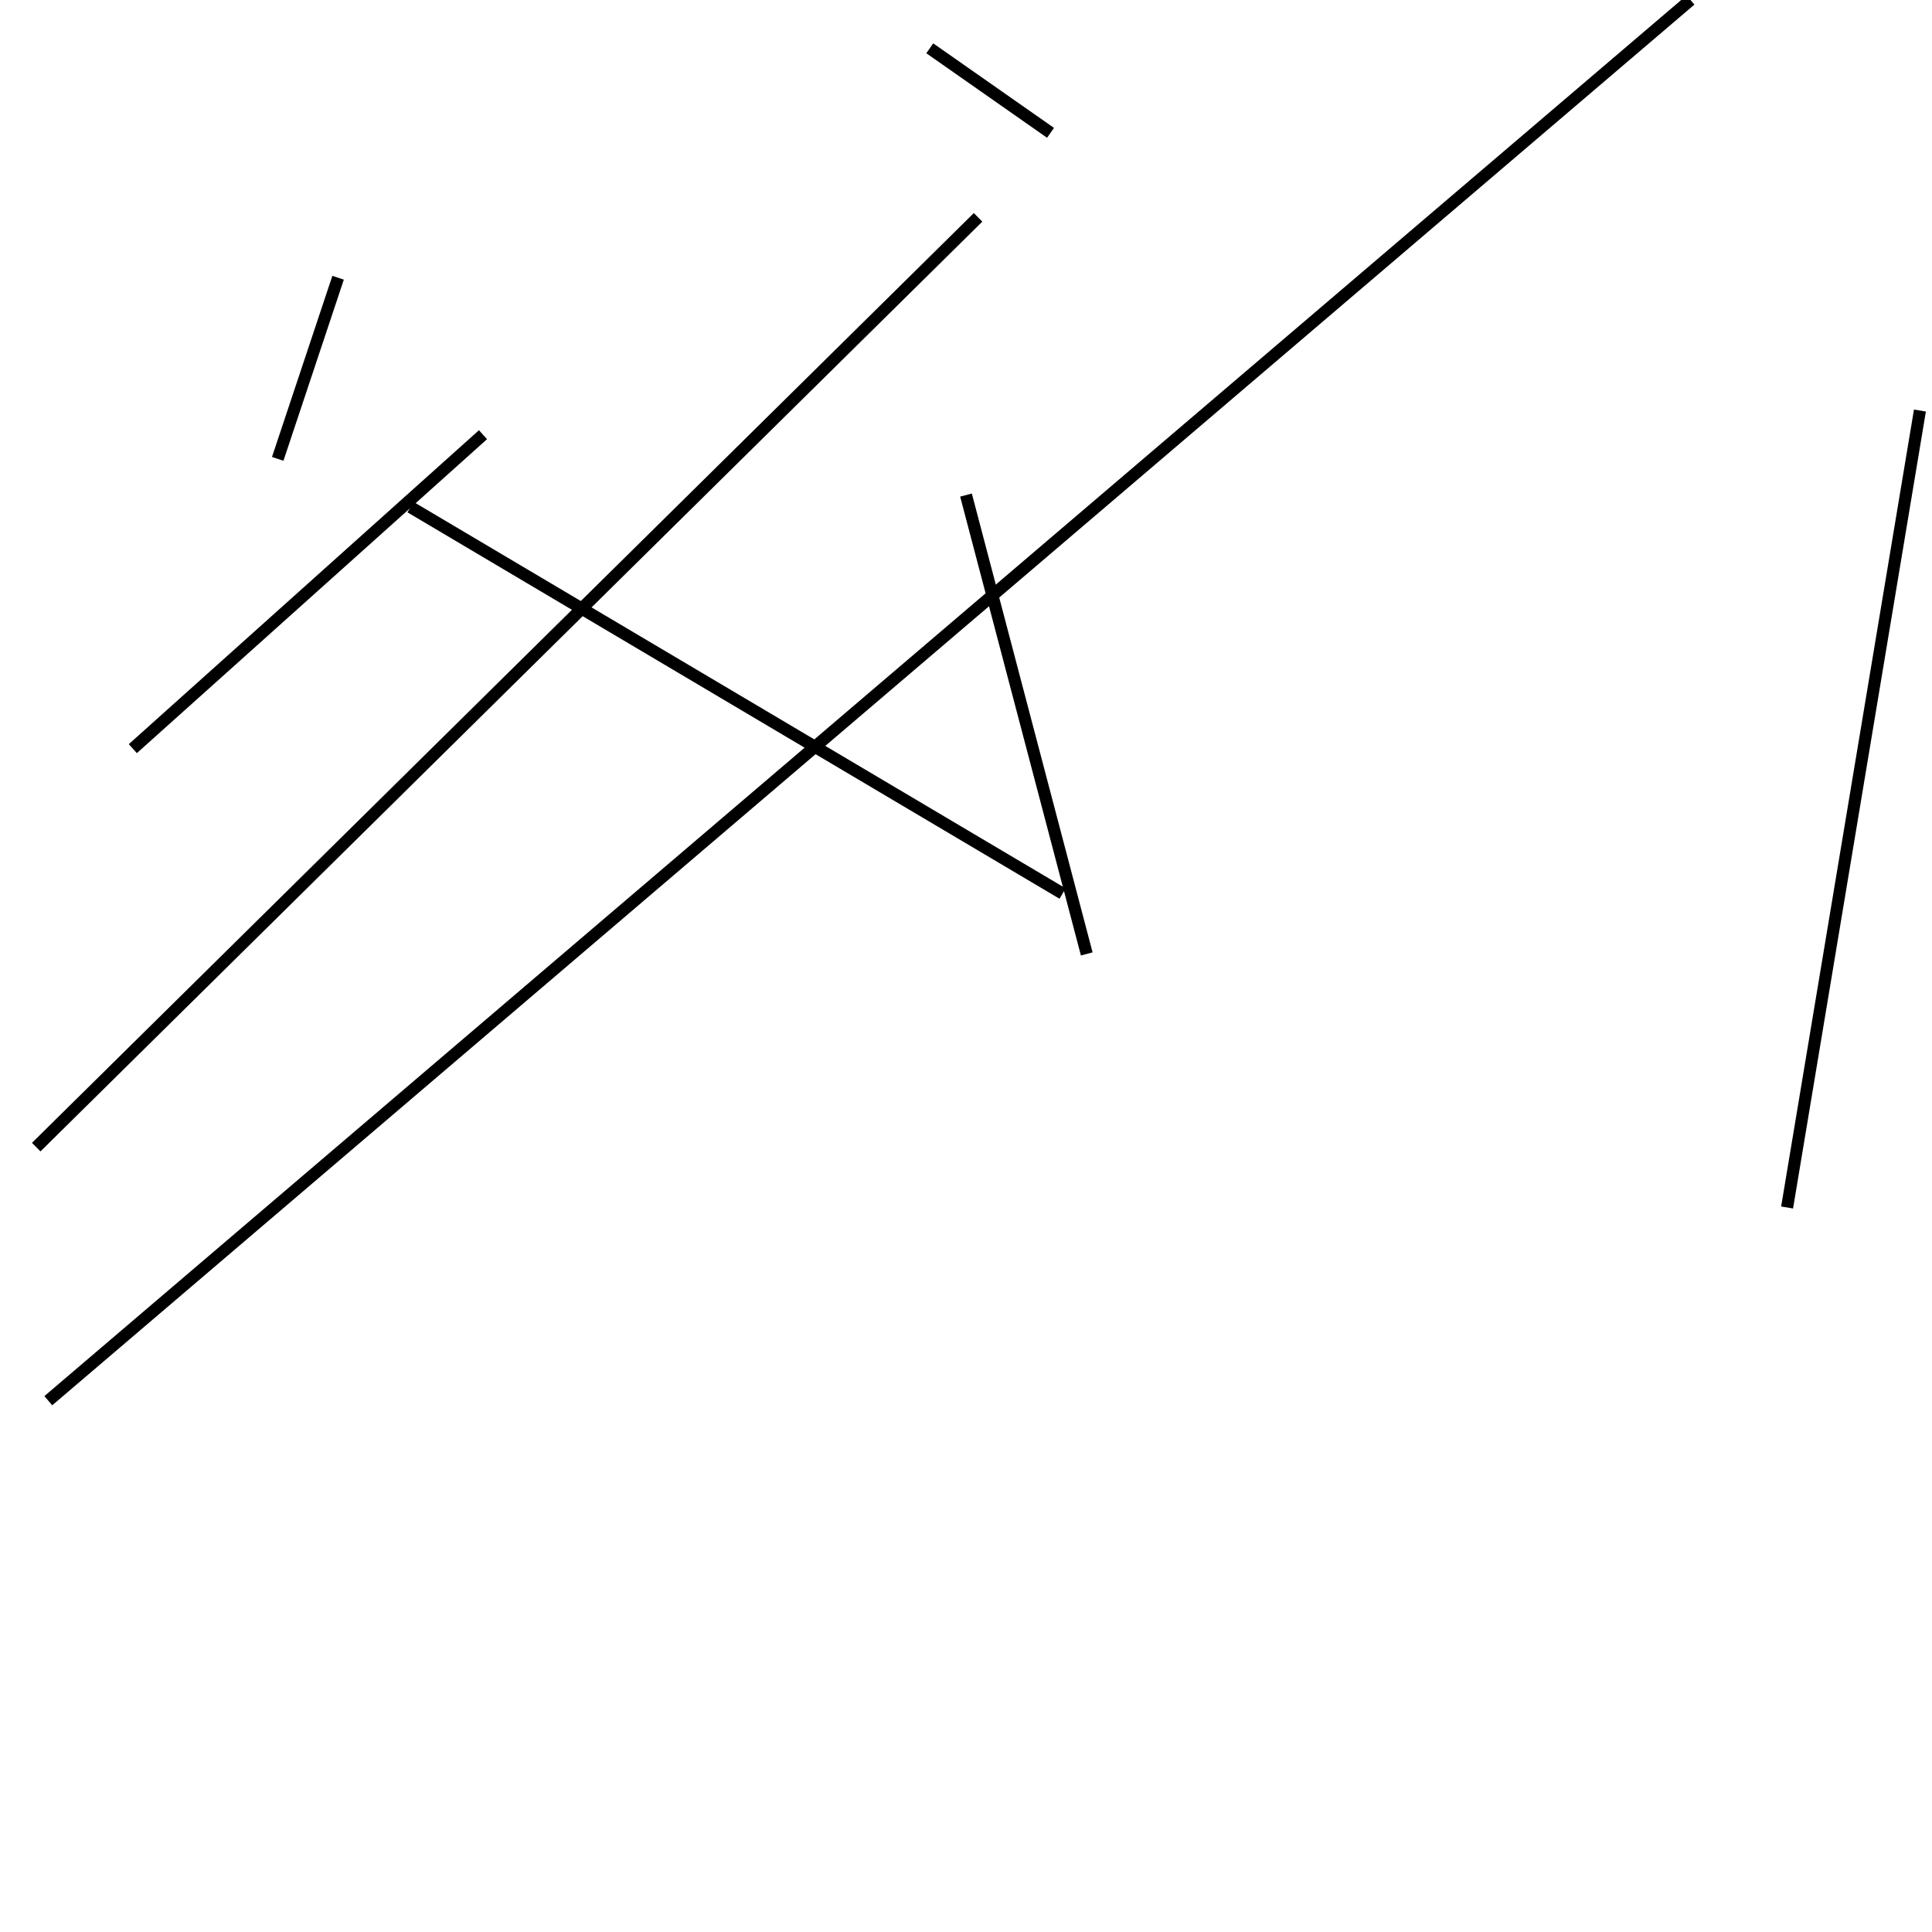 <?xml version="1.0" encoding="utf-8" ?>
<svg baseProfile="full" height="160" version="1.1" width="160" xmlns="http://www.w3.org/2000/svg" xmlns:ev="http://www.w3.org/2001/xml-events" xmlns:xlink="http://www.w3.org/1999/xlink"><defs /><line stroke="black" stroke-width="1" x1="87" x2="77" y1="11" y2="4" /><line stroke="black" stroke-width="1" x1="4" x2="140" y1="116" y2="0" /><line stroke="black" stroke-width="1" x1="11" x2="40" y1="62" y2="36" /><line stroke="black" stroke-width="1" x1="159" x2="148" y1="34" y2="100" /><line stroke="black" stroke-width="1" x1="88" x2="34" y1="74" y2="42" /><line stroke="black" stroke-width="1" x1="23" x2="28" y1="38" y2="23" /><line stroke="black" stroke-width="1" x1="3" x2="81" y1="95" y2="18" /><line stroke="black" stroke-width="1" x1="90" x2="80" y1="79" y2="41" /></svg>